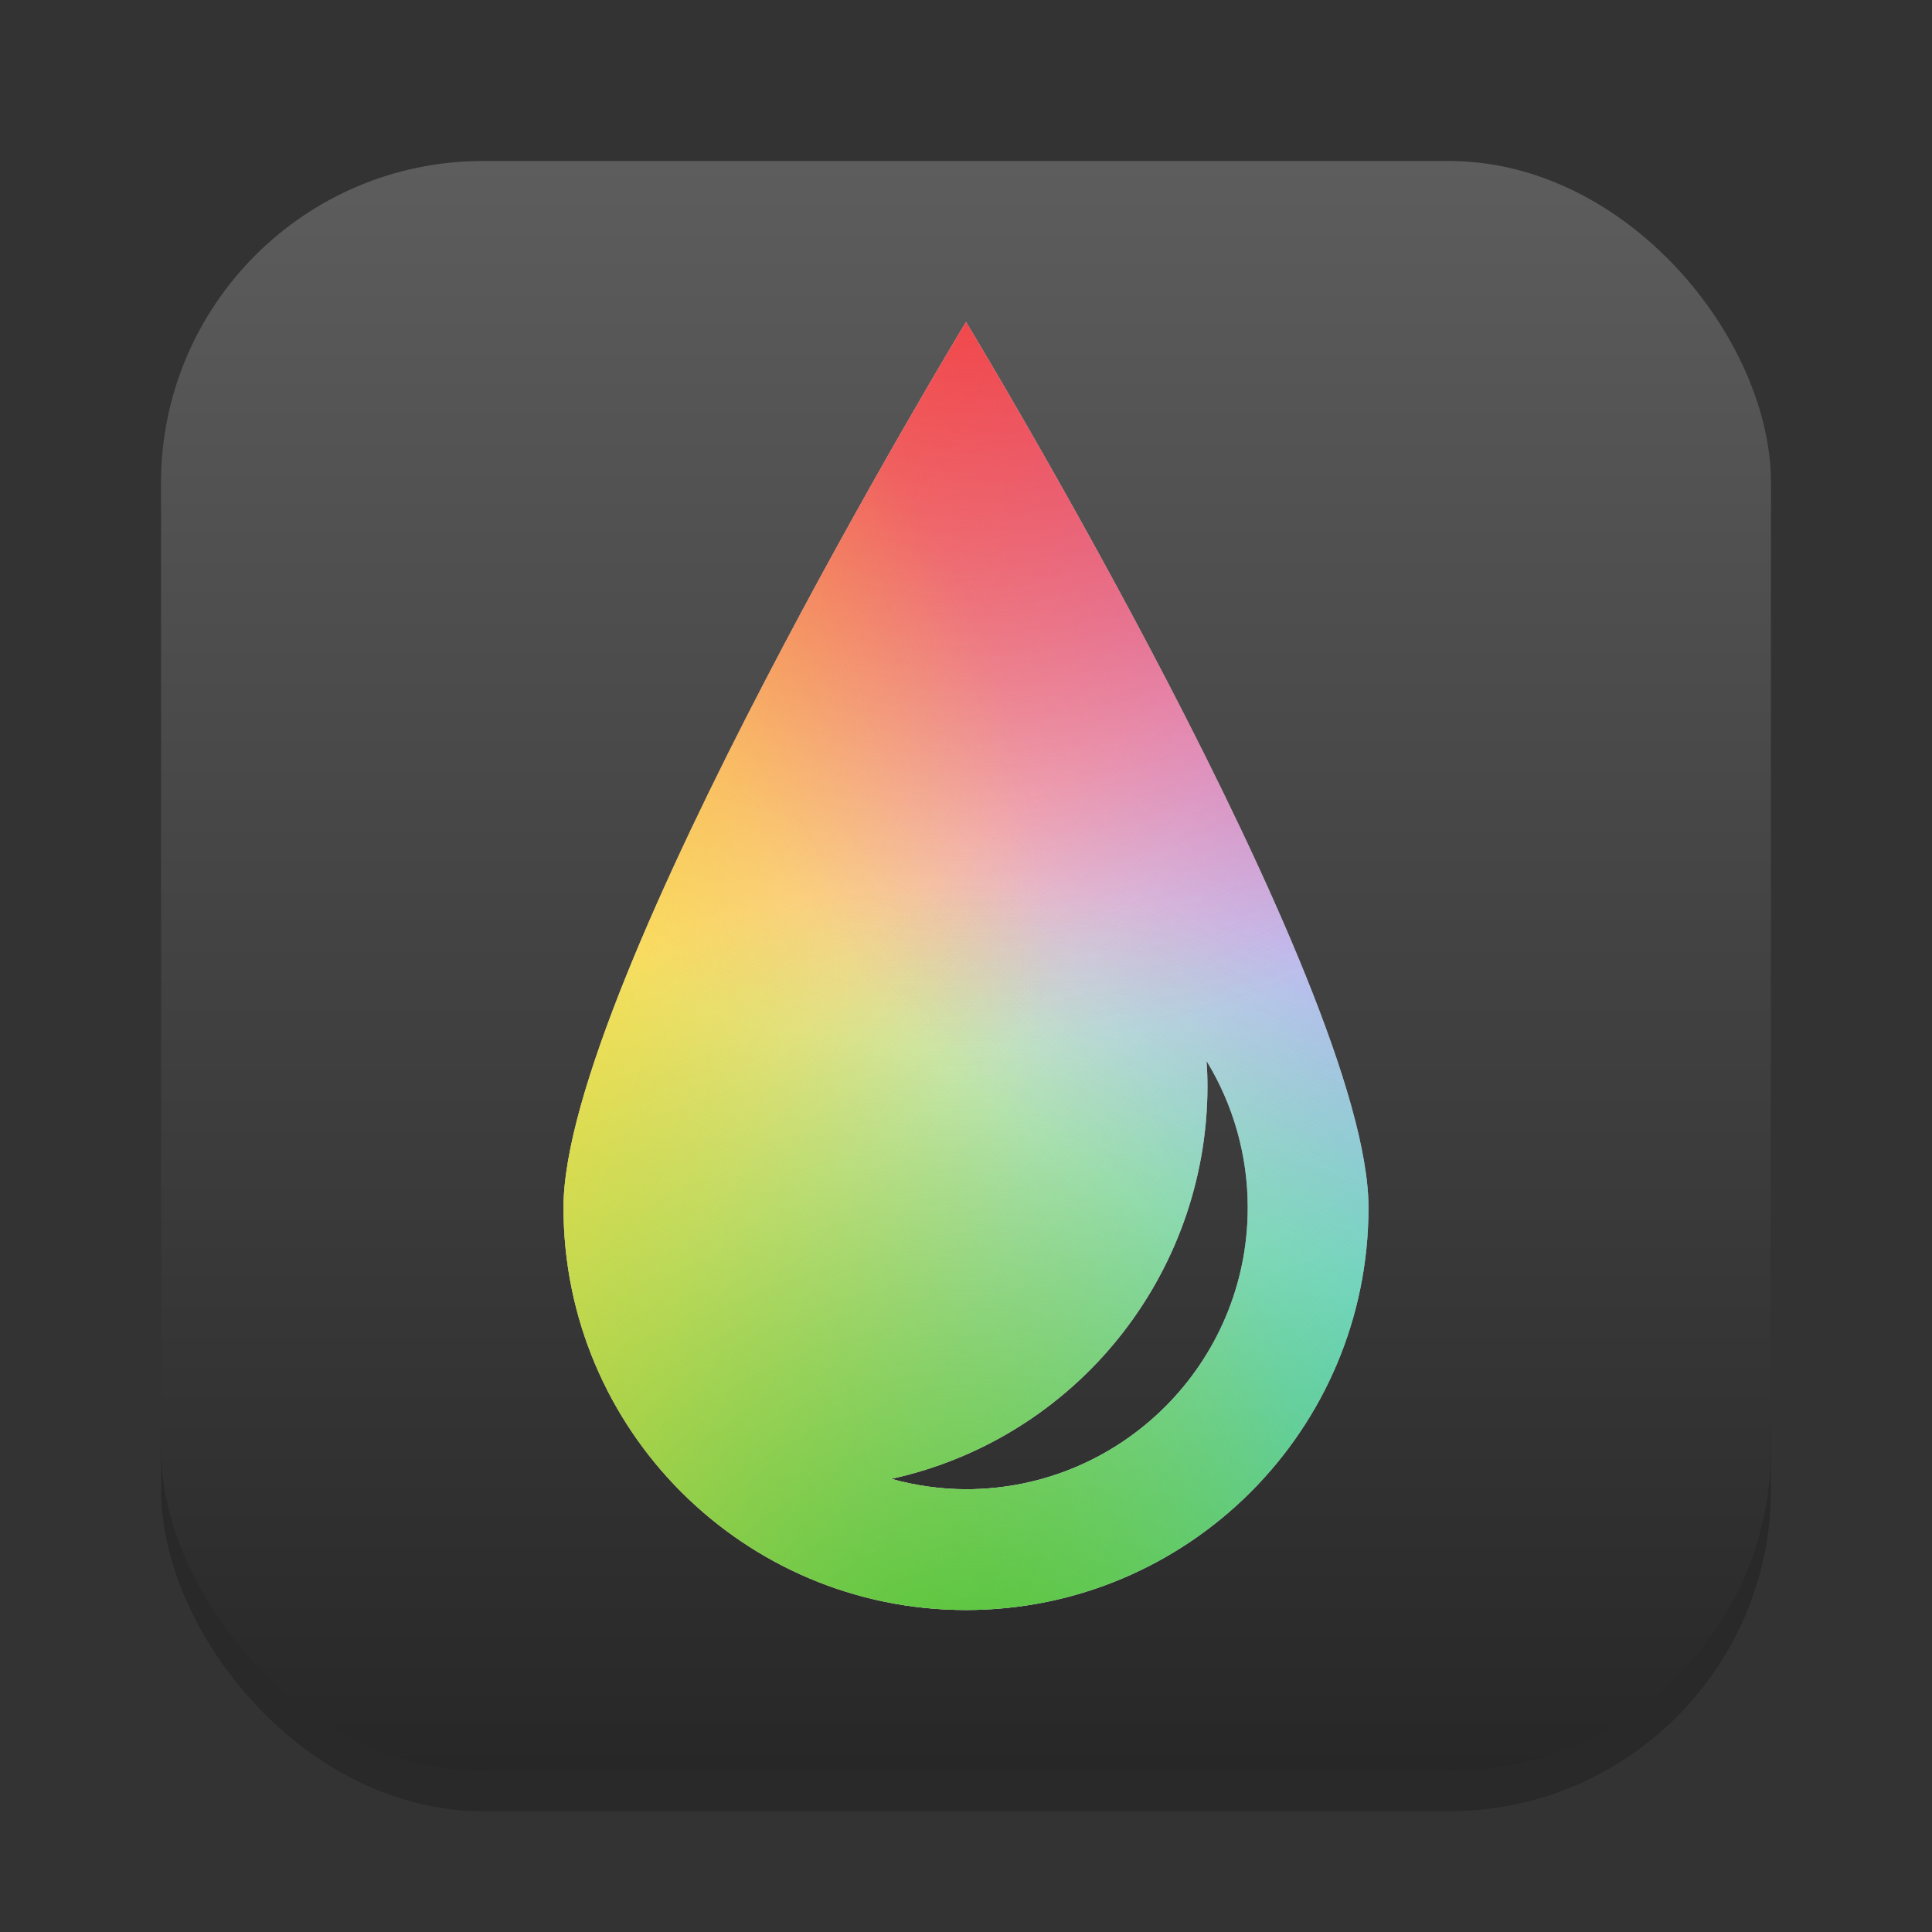 <?xml version="1.0" encoding="UTF-8" standalone="no"?>
<!-- Created with Inkscape (http://www.inkscape.org/) -->

<svg
   width="24"
   height="24"
   viewBox="0 0 24 24"
   version="1.1"
   id="svg1"
   inkscape:version="1.4.2 (ebf0e940d0, 2025-05-08)"
   sodipodi:docname="preferences-desktop-color.svg"
   xmlns:inkscape="http://www.inkscape.org/namespaces/inkscape"
   xmlns:sodipodi="http://sodipodi.sourceforge.net/DTD/sodipodi-0.dtd"
   xmlns:xlink="http://www.w3.org/1999/xlink"
   xmlns="http://www.w3.org/2000/svg"
   xmlns:svg="http://www.w3.org/2000/svg">
  <rect x="0" y="0" width="24" height="24" fill="#333333" stroke="none"/>
  <sodipodi:namedview
     id="namedview1"
     pagecolor="#ffffff"
     bordercolor="#000000"
     borderopacity="0.25"
     inkscape:showpageshadow="2"
     inkscape:pageopacity="0.0"
     inkscape:pagecheckerboard="0"
     inkscape:deskcolor="#d1d1d1"
     inkscape:document-units="px"
     inkscape:zoom="33.125"
     inkscape:cx="12"
     inkscape:cy="12"
     inkscape:window-width="1920"
     inkscape:window-height="1010"
     inkscape:window-x="0"
     inkscape:window-y="0"
     inkscape:window-maximized="1"
     inkscape:current-layer="svg1" />
  <defs
     id="defs1">
    <linearGradient
       inkscape:collect="always"
       xlink:href="#4852"
       id="linearGradient4"
       x1="16"
       y1="30"
       x2="16"
       y2="2"
       gradientUnits="userSpaceOnUse"
       gradientTransform="matrix(0.714,0,0,0.714,0.571,0.571)" />
    <linearGradient
       inkscape:collect="always"
       id="4852">
      <stop
         style="stop-color:#272727;stop-opacity:1;"
         offset="0"
         id="stop14555" />
      <stop
         style="stop-color:#5d5d5d;stop-opacity:1;"
         offset="1"
         id="stop14557" />
    </linearGradient>
    <radialGradient
       inkscape:collect="always"
       xlink:href="#linearGradient1603"
       id="radialGradient3936"
       cx="-5.067"
       cy="14.247"
       fx="-5.067"
       fy="14.247"
       r="10"
       gradientUnits="userSpaceOnUse"
       gradientTransform="matrix(0.905,0.953,-0.922,0.876,21.166,-4.201)" />
    <linearGradient
       inkscape:collect="always"
       id="linearGradient1603">
      <stop
         style="stop-color:#ff910c;stop-opacity:1;"
         offset="0"
         id="stop1599" />
      <stop
         style="stop-color:#ff910c;stop-opacity:0;"
         offset="1"
         id="stop1601" />
    </linearGradient>
    <radialGradient
       inkscape:collect="always"
       xlink:href="#linearGradient3954"
       id="radialGradient5424"
       gradientUnits="userSpaceOnUse"
       gradientTransform="matrix(-0.905,-0.953,0.922,-0.876,2.834,28.201)"
       cx="-5.067"
       cy="14.247"
       fx="-5.067"
       fy="14.247"
       r="10" />
    <linearGradient
       inkscape:collect="always"
       id="linearGradient3954">
      <stop
         style="stop-color:#24c2f5;stop-opacity:1;"
         offset="0"
         id="stop3950" />
      <stop
         style="stop-color:#24c2f5;stop-opacity:0;"
         offset="1"
         id="stop3952" />
    </linearGradient>
    <radialGradient
       inkscape:collect="always"
       xlink:href="#linearGradient5569"
       id="radialGradient5459"
       gradientUnits="userSpaceOnUse"
       gradientTransform="matrix(0.905,-0.953,-0.922,-0.876,21.166,28.201)"
       cx="-5.067"
       cy="14.247"
       fx="-5.067"
       fy="14.247"
       r="10" />
    <linearGradient
       inkscape:collect="always"
       id="linearGradient5569">
      <stop
         style="stop-color:#f5cc24;stop-opacity:1;"
         offset="0"
         id="stop5565" />
      <stop
         style="stop-color:#f5cc24;stop-opacity:0"
         offset="1"
         id="stop5567" />
    </linearGradient>
    <radialGradient
       inkscape:collect="always"
       xlink:href="#linearGradient10051"
       id="radialGradient5494"
       gradientUnits="userSpaceOnUse"
       gradientTransform="matrix(-0.905,0.953,0.922,0.876,2.834,-4.201)"
       cx="-5.067"
       cy="14.247"
       fx="-5.067"
       fy="14.247"
       r="10" />
    <linearGradient
       inkscape:collect="always"
       id="linearGradient10051">
      <stop
         style="stop-color:#aa3ad4;stop-opacity:1"
         offset="0"
         id="stop10047" />
      <stop
         style="stop-color:#aa3ad4;stop-opacity:0"
         offset="1"
         id="stop10049" />
    </linearGradient>
    <radialGradient
       inkscape:collect="always"
       xlink:href="#linearGradient7221"
       id="radialGradient5590"
       gradientUnits="userSpaceOnUse"
       gradientTransform="matrix(1.1,2.9032775e-4,2.9484349e-4,-1.1,-0.107,24.097)"
       cx="11.001"
       cy="20.091"
       fx="11.001"
       fy="20.091"
       r="10" />
    <linearGradient
       inkscape:collect="always"
       id="linearGradient7221">
      <stop
         style="stop-color:#f43434;stop-opacity:1;"
         offset="0"
         id="stop7217" />
      <stop
         style="stop-color:#f43434;stop-opacity:0;"
         offset="1"
         id="stop7219" />
    </linearGradient>
    <radialGradient
       inkscape:collect="always"
       xlink:href="#linearGradient15132"
       id="radialGradient5625"
       gradientUnits="userSpaceOnUse"
       gradientTransform="matrix(2.9032775e-4,1.1,-1.1,2.9484349e-4,24.097,-0.107)"
       cx="11.001"
       cy="20.091"
       fx="11.001"
       fy="20.091"
       r="10" />
    <linearGradient
       inkscape:collect="always"
       id="linearGradient15132">
      <stop
         style="stop-color:#f5e224;stop-opacity:1;"
         offset="0"
         id="stop15128" />
      <stop
         style="stop-color:#f5e224;stop-opacity:0;"
         offset="1"
         id="stop15130" />
    </linearGradient>
    <radialGradient
       inkscape:collect="always"
       xlink:href="#linearGradient12059"
       id="radialGradient5556"
       cx="11.001"
       cy="20.091"
       fx="11.001"
       fy="20.091"
       r="10"
       gradientUnits="userSpaceOnUse"
       gradientTransform="matrix(1.1,-2.9032775e-4,2.9484349e-4,1.1,-0.107,-0.097)" />
    <linearGradient
       inkscape:collect="always"
       id="linearGradient12059">
      <stop
         style="stop-color:#47c12a;stop-opacity:1;"
         offset="0"
         id="stop12055" />
      <stop
         style="stop-color:#47c12a;stop-opacity:0;"
         offset="1"
         id="stop12057" />
    </linearGradient>
  </defs>
  <rect
     style="opacity:0.2;fill:#000000;stroke-width:1.75"
     id="rect1"
     width="20"
     height="20"
     x="2"
     y="2.5"
     ry="4" />
  <rect
     style="fill:url(#linearGradient4);stroke-width:0.714"
     id="rect2"
     width="20"
     height="20"
     x="2"
     y="2"
     ry="4" />
  <path
     id="path1395"
     style="fill:#ffffff;stroke-linejoin:round"
     d="m 12,4 c 0,0 -5,8.239 -5,11 0,2.761 2.239,5 5,5 2.761,0 5,-2.239 5,-5 C 17,12.239 12,4 12,4 Z m 2.988,9.18 C 15.323,13.728 15.5,14.358 15.5,15 15.5,16.933 13.933,18.5 12,18.5 11.686,18.499 11.374,18.455 11.072,18.371 13.361,17.869 14.994,15.844 15,13.5 15,13.393 14.996,13.286 14.988,13.18 Z"
     sodipodi:nodetypes="csssccccccc" />
  <path
     id="path3905"
     style="fill:url(#radialGradient3936);fill-opacity:1;stroke-width:0.75;stroke-linecap:round;stroke-linejoin:round"
     d="m 12,4 c 0,0 -5,8.239 -5,11 0,2.761 2.239,5 5,5 2.761,0 5,-2.239 5,-5 C 17,12.239 12,4 12,4 Z m 2.988,9.18 C 15.323,13.728 15.5,14.358 15.5,15 15.5,16.933 13.933,18.5 12,18.5 11.686,18.499 11.374,18.455 11.072,18.371 13.361,17.869 14.994,15.844 15,13.5 15,13.393 14.996,13.286 14.988,13.18 Z" />
  <path
     id="path5400"
     style="fill:url(#radialGradient5424);fill-opacity:1;stroke-width:0.75;stroke-linecap:round;stroke-linejoin:round"
     d="m 12,4 c 0,0 -5,8.239 -5,11 0,2.761 2.239,5 5,5 2.761,0 5,-2.239 5,-5 C 17,12.239 12,4 12,4 Z m 2.988,9.18 C 15.323,13.728 15.5,14.358 15.5,15 15.5,16.933 13.933,18.5 12,18.5 11.686,18.499 11.374,18.455 11.072,18.371 13.361,17.869 14.994,15.844 15,13.5 15,13.393 14.996,13.286 14.988,13.18 Z" />
  <path
     id="path5435"
     style="fill:url(#radialGradient5459);fill-opacity:1;stroke-width:0.75;stroke-linecap:round;stroke-linejoin:round"
     d="m 12,4 c 0,0 -5,8.239 -5,11 0,2.761 2.239,5 5,5 2.761,0 5,-2.239 5,-5 C 17,12.239 12,4 12,4 Z m 2.988,9.18 C 15.323,13.728 15.5,14.358 15.5,15 15.5,16.933 13.933,18.5 12,18.5 11.686,18.499 11.374,18.455 11.072,18.371 13.361,17.869 14.994,15.844 15,13.5 15,13.393 14.996,13.286 14.988,13.18 Z" />
  <path
     id="path5470"
     style="fill:url(#radialGradient5494);fill-opacity:1;stroke-width:0.75;stroke-linecap:round;stroke-linejoin:round"
     d="m 12,4 c 0,0 -5,8.239 -5,11 0,2.761 2.239,5 5,5 2.761,0 5,-2.239 5,-5 C 17,12.239 12,4 12,4 Z m 2.988,9.18 C 15.323,13.728 15.5,14.358 15.5,15 15.5,16.933 13.933,18.5 12,18.5 11.686,18.499 11.374,18.455 11.072,18.371 13.361,17.869 14.994,15.844 15,13.5 15,13.393 14.996,13.286 14.988,13.18 Z" />
  <path
     id="path5566"
     style="fill:url(#radialGradient5590);fill-opacity:1;stroke-width:0.75;stroke-linecap:round;stroke-linejoin:round"
     d="m 12,4 c 0,0 -5,8.239 -5,11 0,2.761 2.239,5 5,5 2.761,0 5,-2.239 5,-5 C 17,12.239 12,4 12,4 Z m 2.988,9.18 C 15.323,13.728 15.5,14.358 15.5,15 15.5,16.933 13.933,18.5 12,18.5 11.686,18.499 11.374,18.455 11.072,18.371 13.361,17.869 14.994,15.844 15,13.5 15,13.393 14.996,13.286 14.988,13.18 Z" />
  <path
     id="path5601"
     style="fill:url(#radialGradient5625);fill-opacity:1;stroke-width:0.75;stroke-linecap:round;stroke-linejoin:round"
     d="m 12,4 c 0,0 -5,8.239 -5,11 0,2.761 2.239,5 5,5 2.761,0 5,-2.239 5,-5 C 17,12.239 12,4 12,4 Z m 2.988,9.18 C 15.323,13.728 15.5,14.358 15.5,15 15.5,16.933 13.933,18.5 12,18.5 11.686,18.499 11.374,18.455 11.072,18.371 13.361,17.869 14.994,15.844 15,13.5 15,13.393 14.996,13.286 14.988,13.18 Z" />
  <path
     id="path5525"
     style="fill:url(#radialGradient5556);fill-opacity:1;stroke-width:0.75;stroke-linecap:round;stroke-linejoin:round"
     d="m 12,4 c 0,0 -5,8.239 -5,11 0,2.761 2.239,5 5,5 2.761,0 5,-2.239 5,-5 C 17,12.239 12,4 12,4 Z m 2.988,9.18 C 15.323,13.728 15.5,14.358 15.5,15 15.5,16.933 13.933,18.5 12,18.5 11.686,18.499 11.374,18.455 11.072,18.371 13.361,17.869 14.994,15.844 15,13.5 15,13.393 14.996,13.286 14.988,13.18 Z" />
</svg>
